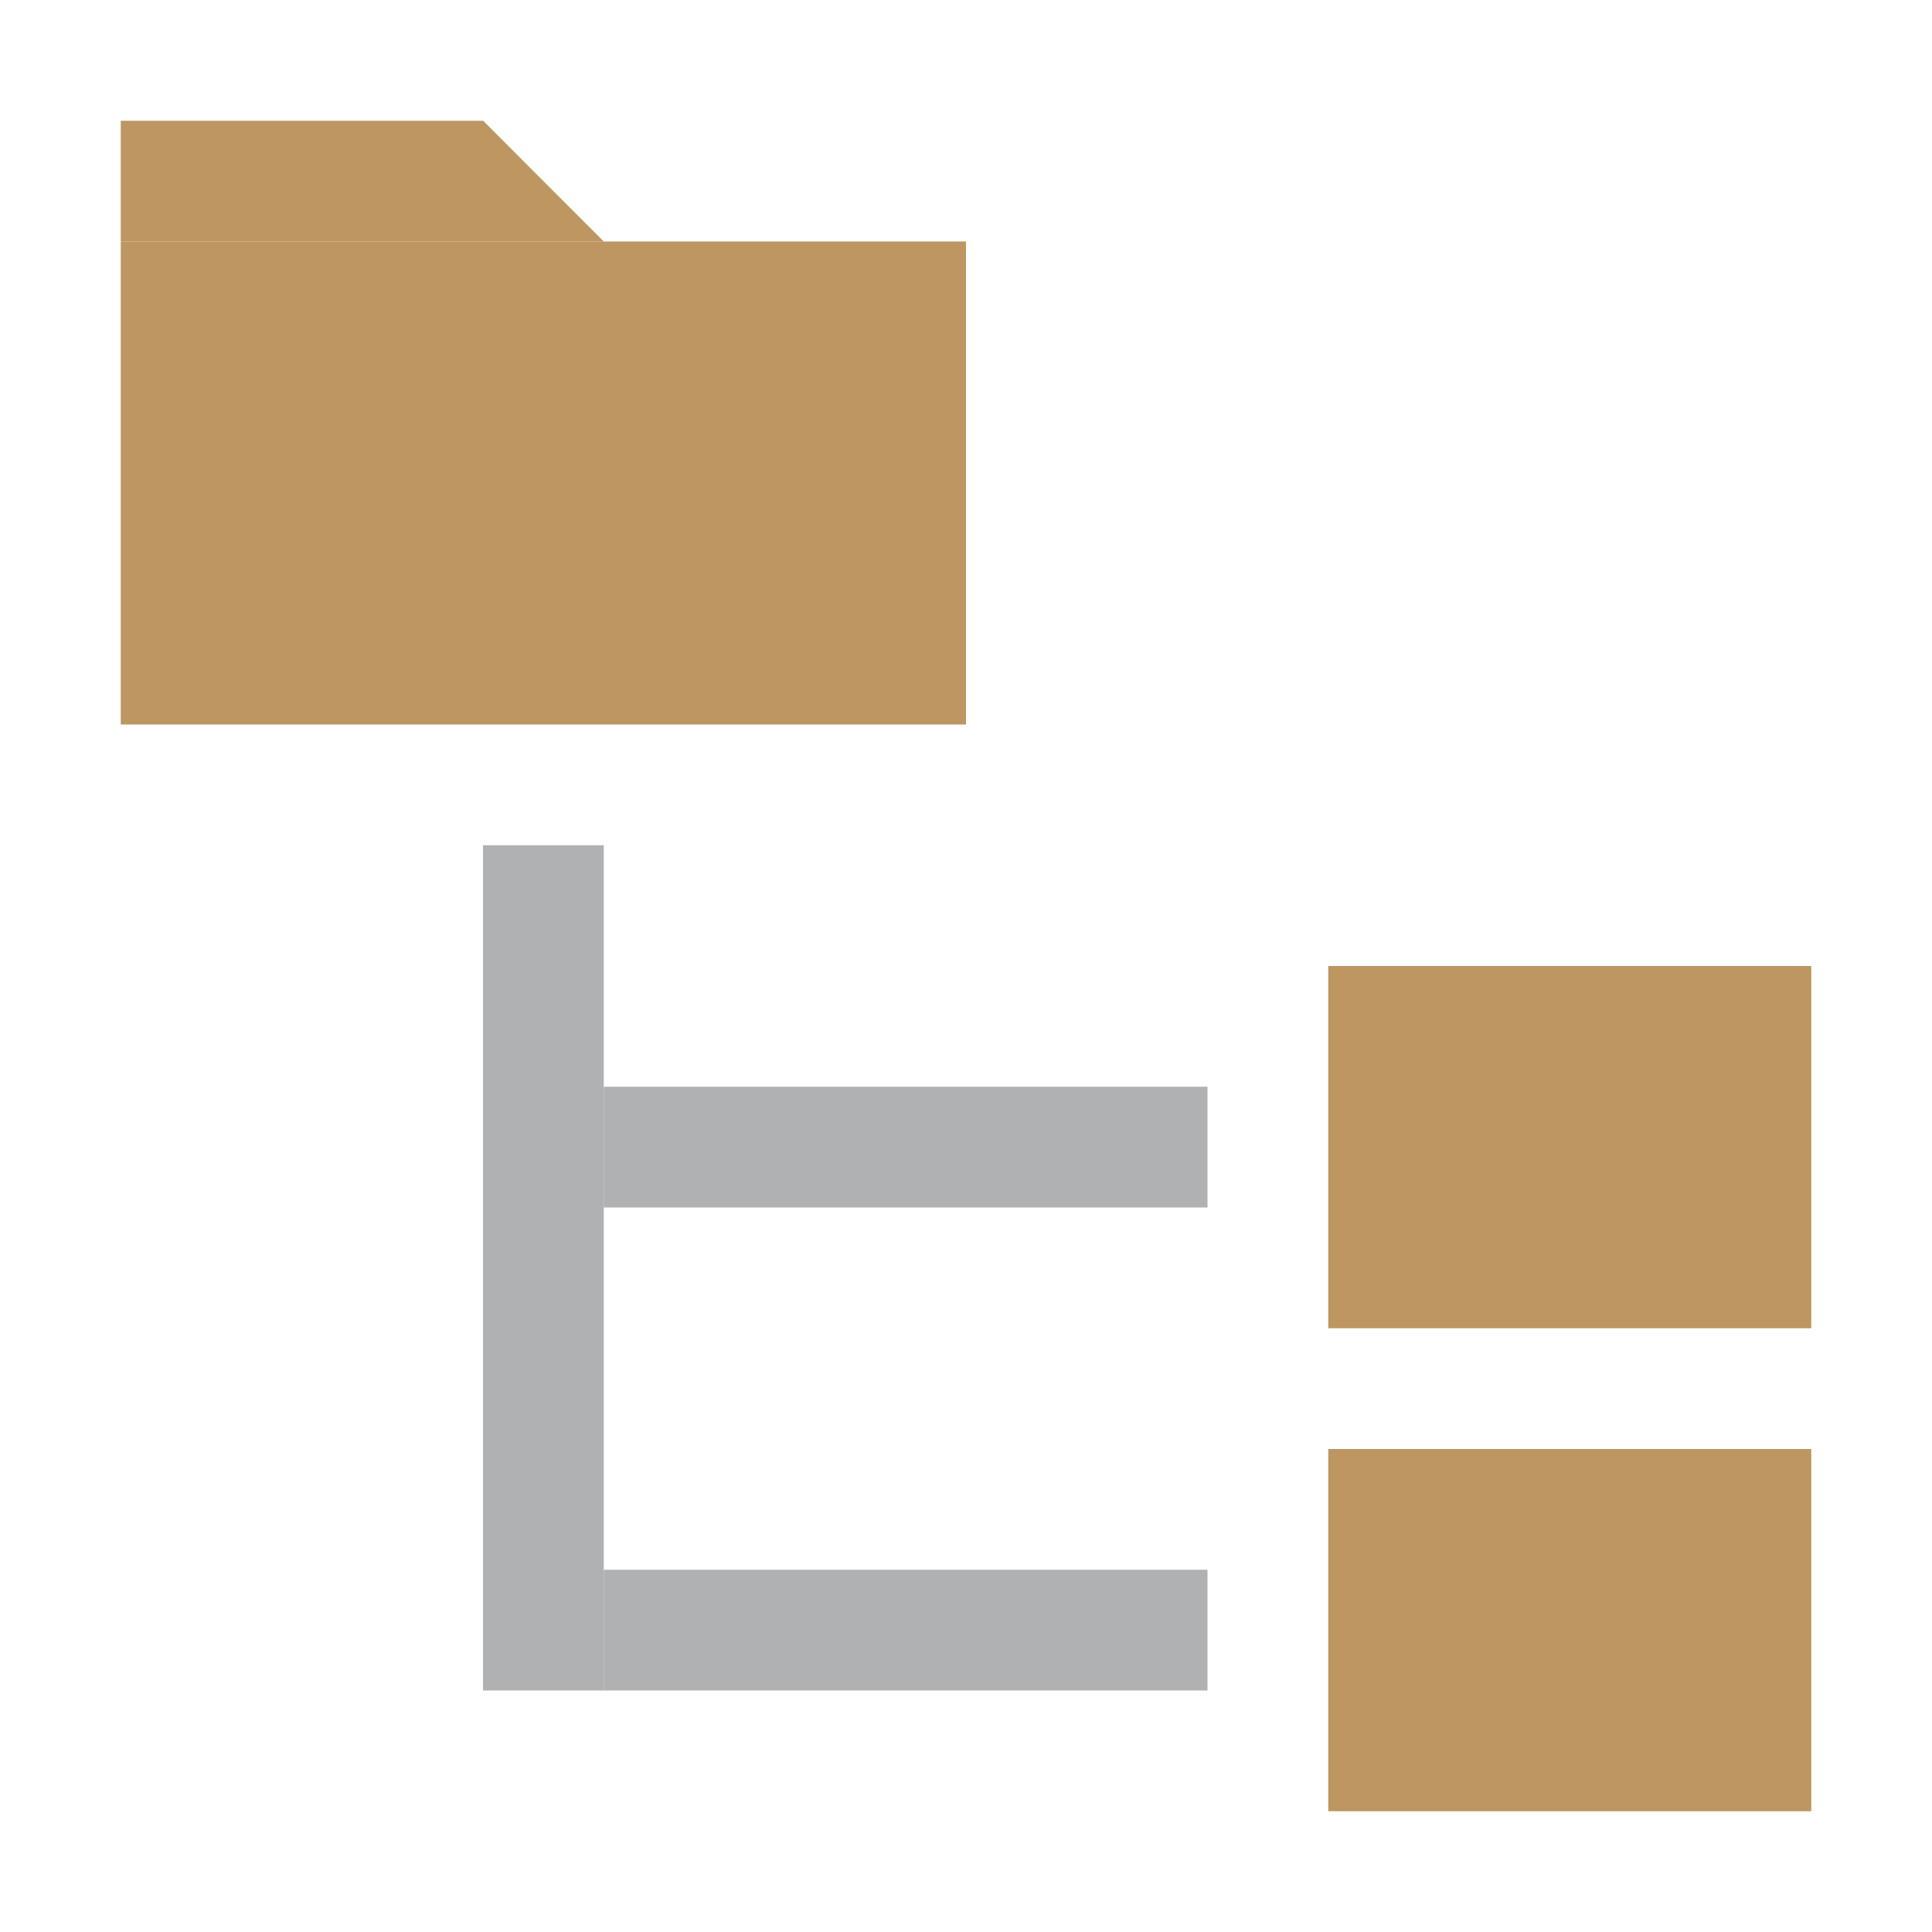 <!-- Copyright 2000-2021 JetBrains s.r.o. Use of this source code is governed by the Apache 2.0 license that can be found in the LICENSE file. -->
<svg xmlns="http://www.w3.org/2000/svg" width="16" height="16" viewBox="0 0 16 16">
  <g fill="none" fill-rule="evenodd">
    <rect width="7" height="4" x="1" y="2" fill="#BD9662"/>
    <rect width="4" height="3" x="11" y="8" fill="#BD9662"/>
    <rect width="5" height="1" x="5" y="9" fill="#AFB1B3"/>
    <rect width="5" height="1" x="5" y="13" fill="#AFB1B3"/>
    <rect width="1" height="7" x="4" y="7" fill="#AFB1B3"/>
    <rect width="4" height="3" x="11" y="12" fill="#BD9662"/>
    <polygon fill="#BD9662" points="1 1 4.001 1 5 2 1 2"/>
  </g>
</svg>
